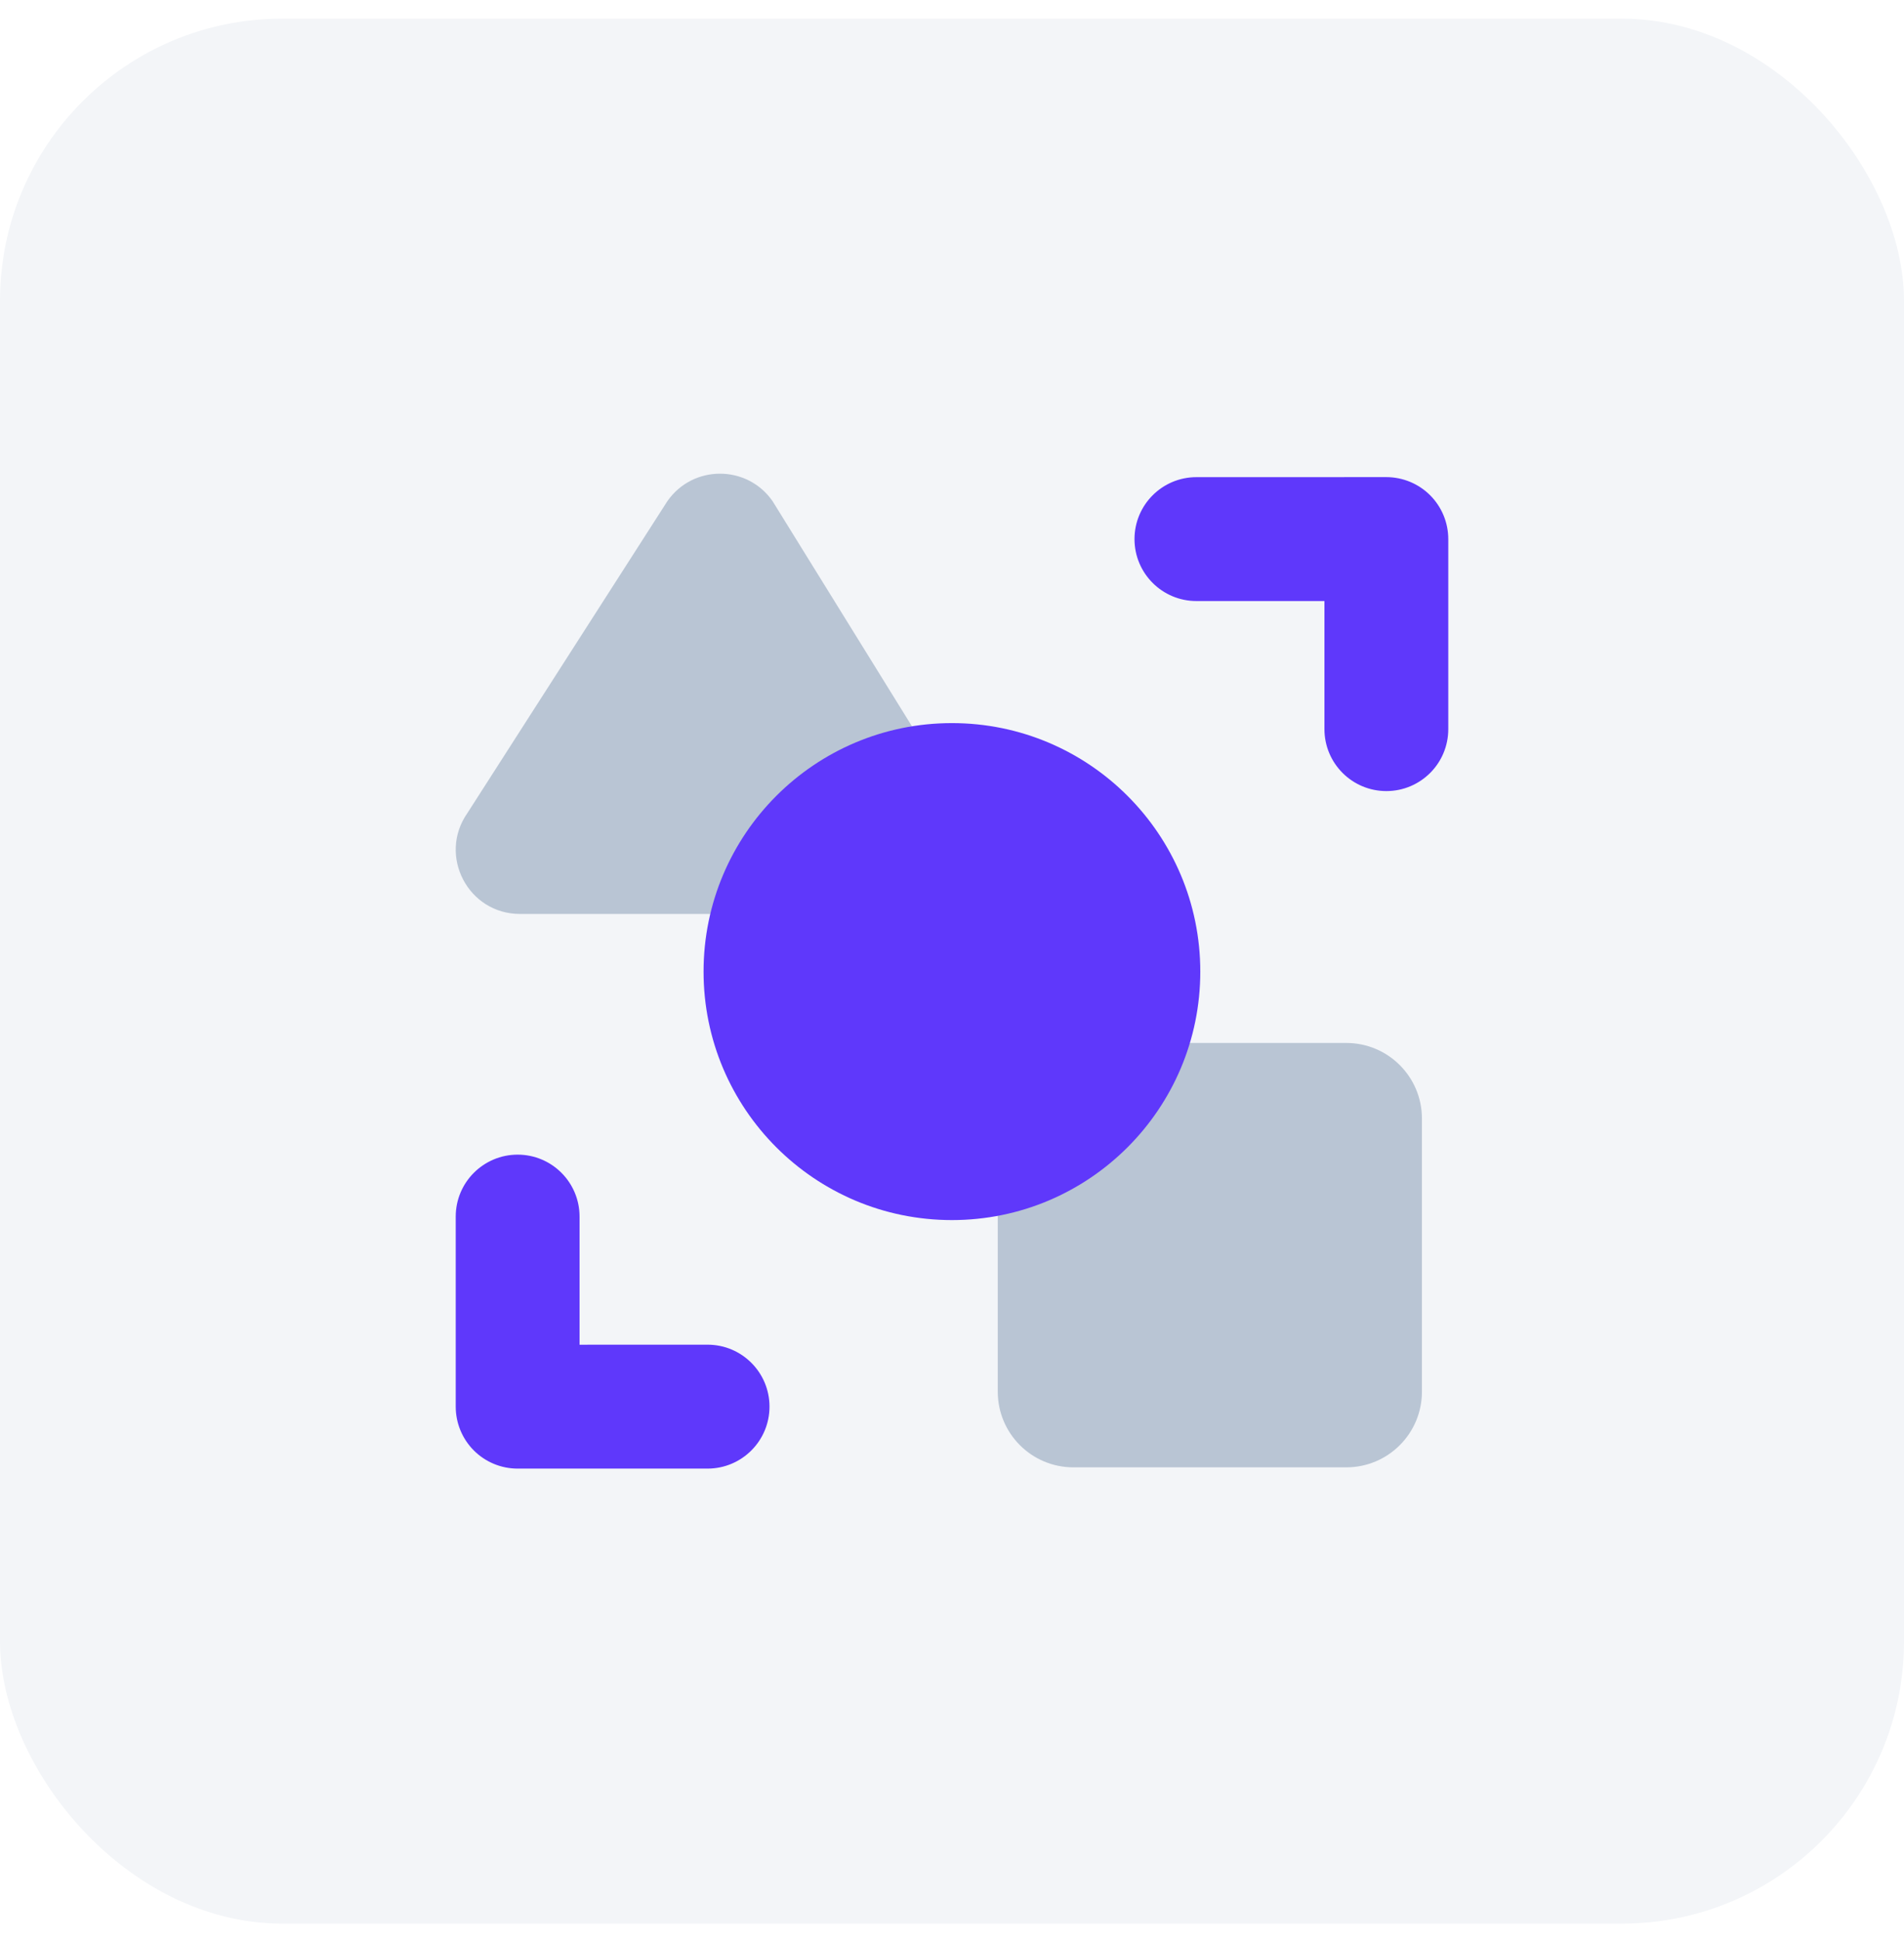 <svg width="54" height="55" viewBox="0 0 54 55" fill="none" xmlns="http://www.w3.org/2000/svg">
<rect y="0.529" width="54" height="54" rx="8" fill="#F3F5F8"/>
<path d="M21.911 14.206L27.389 23.05C28.229 24.255 27.367 25.908 25.898 25.908H14.746C13.277 25.908 12.414 24.255 13.255 23.05L18.928 14.206C19.652 13.168 21.188 13.168 21.911 14.206Z" fill="#B9C5D4"/>
<path d="M28.298 31.709L28.298 39.45C28.298 40.635 29.258 41.595 30.442 41.595L38.183 41.595C39.368 41.595 40.328 40.635 40.328 39.45L40.328 31.709C40.328 30.525 39.368 29.565 38.183 29.565L30.442 29.565C29.258 29.565 28.298 30.525 28.298 31.709Z" fill="#B9C5D4"/>
<path d="M26.998 34.586C30.888 34.586 34.042 31.432 34.042 27.542C34.042 23.652 30.888 20.498 26.998 20.498C23.107 20.498 19.954 23.652 19.954 27.542C19.954 31.432 23.107 34.586 26.998 34.586Z" fill="#5F38FB"/>
<g filter="url(#filter0_b_3542_1267)">
<path d="M40.561 21.911C40.243 22.228 39.804 22.425 39.319 22.425C38.349 22.425 37.563 21.639 37.563 20.669L37.563 17.038L33.932 17.038C32.962 17.038 32.176 16.252 32.176 15.282C32.176 14.312 32.962 13.526 33.932 13.526L39.319 13.525C39.785 13.526 40.231 13.71 40.561 14.04C40.89 14.369 41.075 14.816 41.075 15.282V20.669C41.075 21.154 40.879 21.593 40.561 21.911Z" fill="#5F38FB"/>
</g>
<g filter="url(#filter1_b_3542_1267)">
<path d="M13.439 33.246C13.757 32.928 14.196 32.731 14.681 32.731C15.651 32.731 16.437 33.517 16.437 34.487L16.437 38.119L20.068 38.118C21.038 38.118 21.824 38.905 21.824 39.874C21.824 40.844 21.038 41.63 20.068 41.631L14.681 41.631C14.215 41.631 13.768 41.446 13.439 41.117C13.11 40.787 12.925 40.341 12.925 39.875V34.487C12.925 34.003 13.121 33.563 13.439 33.246Z" fill="#5F38FB"/>
</g>
<defs>
<filter id="filter0_b_3542_1267" x="30.615" y="11.964" width="12.021" height="12.021" filterUnits="userSpaceOnUse" color-interpolation-filters="sRGB">
<feFlood flood-opacity="0" result="BackgroundImageFix"/>
<feGaussianBlur in="BackgroundImageFix" stdDeviation="0.78"/>
<feComposite in2="SourceAlpha" operator="in" result="effect1_backgroundBlur_3542_1267"/>
<feBlend mode="normal" in="SourceGraphic" in2="effect1_backgroundBlur_3542_1267" result="shape"/>
</filter>
<filter id="filter1_b_3542_1267" x="11.364" y="31.171" width="12.021" height="12.021" filterUnits="userSpaceOnUse" color-interpolation-filters="sRGB">
<feFlood flood-opacity="0" result="BackgroundImageFix"/>
<feGaussianBlur in="BackgroundImageFix" stdDeviation="0.78"/>
<feComposite in2="SourceAlpha" operator="in" result="effect1_backgroundBlur_3542_1267"/>
<feBlend mode="normal" in="SourceGraphic" in2="effect1_backgroundBlur_3542_1267" result="shape"/>
</filter>
</defs>
</svg>
